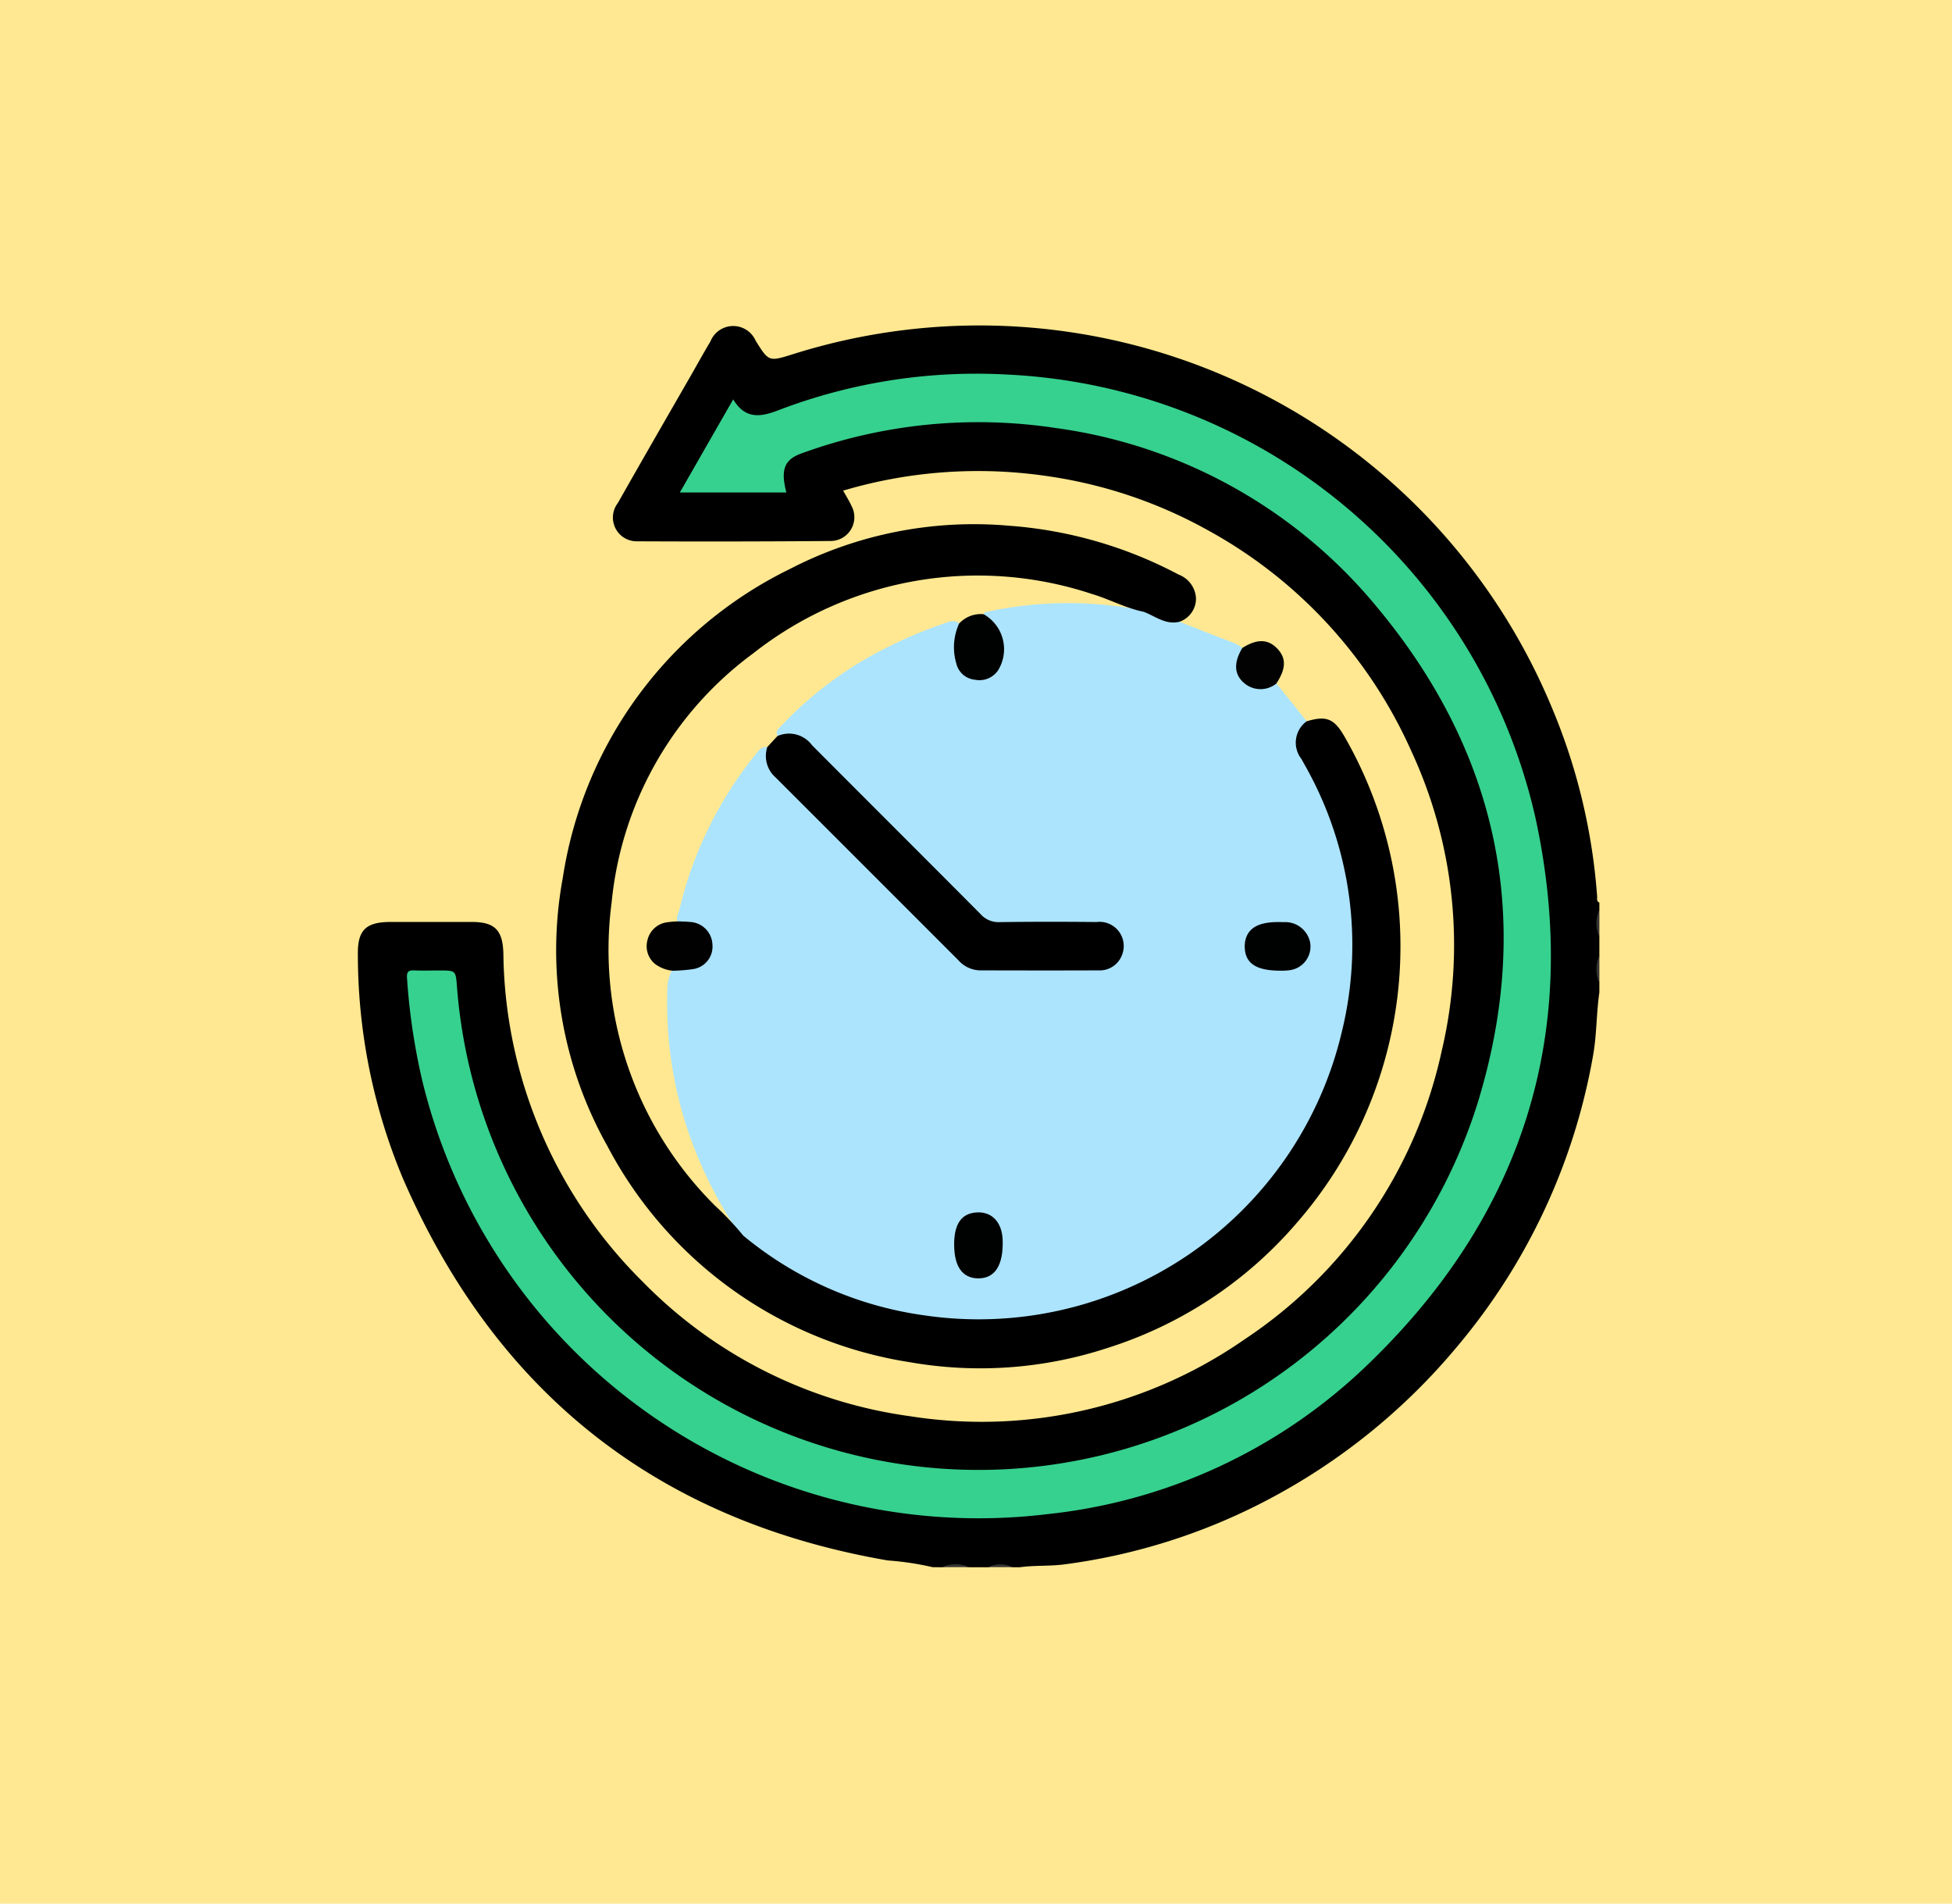<svg xmlns="http://www.w3.org/2000/svg" xmlns:xlink="http://www.w3.org/1999/xlink" width="120" height="117" viewBox="0 0 120 117">
  <defs>
    <clipPath id="clip-path">
      <rect id="Rectángulo_44993" data-name="Rectángulo 44993" width="76.322" height="76.321" fill="none"/>
    </clipPath>
  </defs>
  <g id="_44" data-name="44" transform="translate(-352 -4318.942)">
    <g id="Grupo_158812" data-name="Grupo 158812" transform="translate(352 4319)">
      <g id="Grupo_158146" data-name="Grupo 158146" transform="translate(0 -0.058)">
        <rect id="Rectángulo_36141" data-name="Rectángulo 36141" width="120" height="117" fill="#ffe891"/>
      </g>
      <g id="Grupo_174308" data-name="Grupo 174308" transform="translate(22 19.942)">
        <g id="Grupo_174308-2" data-name="Grupo 174308" clip-path="url(#clip-path)">
          <path id="Trazado_179552" data-name="Trazado 179552" d="M35.325,76.321a17.613,17.613,0,0,0-2.746-.412C18.408,73.465,8.49,65.591,2.775,52.443A35.632,35.632,0,0,1,0,38.674c-.024-1.5.484-2.006,2.006-2.008q2.5,0,4.993,0c1.421,0,1.906.5,1.946,1.932A28.859,28.859,0,0,0,17.5,58.768a28.371,28.371,0,0,0,16.446,8.276A28.309,28.309,0,0,0,54.54,62.3,28.506,28.506,0,0,0,66.626,44.61a28.322,28.322,0,0,0-1.868-18.455A28.881,28.881,0,0,0,52.205,12.562a28.56,28.56,0,0,0-9.731-3.285,29.169,29.169,0,0,0-12.641.878c.184.332.364.619.506.925a1.463,1.463,0,0,1-1.305,2.171q-5.924.048-11.849.019a1.462,1.462,0,0,1-1.2-2.357c1.488-2.631,3-5.246,4.508-7.868.394-.688.775-1.384,1.183-2.063A1.506,1.506,0,0,1,24.453.94c.807,1.289.809,1.293,2.275.835A38.106,38.106,0,0,1,73.379,23.437a36.747,36.747,0,0,1,2.805,11.656c.01.135-.053.307.138.381v.447a3.714,3.714,0,0,0,0,1.64v1.193a3.714,3.714,0,0,0,0,1.64v.6c-.19,1.293-.156,2.6-.391,3.9a37.88,37.88,0,0,1-8.3,17.806,38.4,38.4,0,0,1-11.786,9.529,37.158,37.158,0,0,1-12.428,3.923c-.9.119-1.82.046-2.724.175h-.447a2.975,2.975,0,0,0-1.491,0H37.562a3.714,3.714,0,0,0-1.64,0Z" transform="translate(0 0)"/>
          <path id="Trazado_179553" data-name="Trazado 179553" d="M106.741,51.913a1.908,1.908,0,0,1,0-1.64Z" transform="translate(-30.418 -14.352)" fill="#343434"/>
          <path id="Trazado_179554" data-name="Trazado 179554" d="M106.741,55.877a1.908,1.908,0,0,1,0-1.64Z" transform="translate(-30.418 -15.483)" fill="#343434"/>
          <path id="Trazado_179555" data-name="Trazado 179555" d="M50.273,106.739a1.908,1.908,0,0,1,1.64,0Z" transform="translate(-14.352 -30.418)" fill="#343434"/>
          <path id="Trazado_179556" data-name="Trazado 179556" d="M54.238,106.742a1.659,1.659,0,0,1,1.491,0Z" transform="translate(-15.484 -30.421)" fill="#343434"/>
          <path id="Trazado_179557" data-name="Trazado 179557" d="M58.115,25.035c1.072.42,2.14.85,3.218,1.253a2.4,2.4,0,0,1,.638.354c.158.242-.059.416-.121.613a1.269,1.269,0,0,0,1.5,1.668c.237-.047.456-.219.715-.1l1.856,2.318c-.647,1.054-.292,1.979.249,2.972A22.114,22.114,0,0,1,68.9,45.945a23.224,23.224,0,0,1-14,20.3A23.629,23.629,0,0,1,47.917,68,23.036,23.036,0,0,1,37.46,66.585a20.789,20.789,0,0,1-5.931-3.378,1.54,1.54,0,0,1-.4-.442A26.159,26.159,0,0,1,28.2,57.184a24.544,24.544,0,0,1-1.576-9.555,2.425,2.425,0,0,1,.27-1.148c.257-.259.6-.187.913-.235.933-.144,1.355-.549,1.342-1.3S28.712,43.8,27.8,43.679a1.082,1.082,0,0,1-.5-.133c-.207-.3.007-.574.071-.845a23.867,23.867,0,0,1,4.615-9.438c.206-.259.393-.593.821-.525a3.533,3.533,0,0,0,1.34,2.532Q39.1,40.172,44,45.127A3.5,3.5,0,0,0,46.829,46.3c1.884-.081,3.775-.021,5.663-.022a5.384,5.384,0,0,0,.744-.021,1.278,1.278,0,0,0,.028-2.551,4.709,4.709,0,0,0-.745-.026c-1.738,0-3.478-.019-5.217.009A2.117,2.117,0,0,1,45.655,43c-3.15-3.174-6.328-6.32-9.472-9.5A3.523,3.523,0,0,0,33.4,32.055c-.166-.3.076-.466.234-.633a22.916,22.916,0,0,1,6.686-4.905,26.931,26.931,0,0,1,3.3-1.373c.321-.106.659-.278.98.014a7.924,7.924,0,0,0-.073,2.133,1.21,1.21,0,0,0,1.582,1.037,1.2,1.2,0,0,0,.669-.442,2.559,2.559,0,0,0-.375-2.918c-.159-.125-.52-.174-.259-.519a23.582,23.582,0,0,1,9.323-.185,1.152,1.152,0,0,0,.292.033c.806.175,1.548.558,2.354.738" transform="translate(-7.597 -6.818)" fill="#ace4fe"/>
          <path id="Trazado_179558" data-name="Trazado 179558" d="M55.392,23.1c-.852.215-1.491-.339-2.209-.609-1.123-.229-2.131-.788-3.224-1.11a22.311,22.311,0,0,0-20.783,3.666,21.586,21.586,0,0,0-8.7,15.3A22.172,22.172,0,0,0,26.84,59a18.39,18.39,0,0,1,1.729,1.833,22.176,22.176,0,0,0,11.135,4.9,22.942,22.942,0,0,0,25.67-17.467,22.381,22.381,0,0,0-2.089-16c-.126-.241-.268-.474-.394-.715a1.627,1.627,0,0,1,.306-2.328c1.241-.374,1.706-.163,2.357.98A25.863,25.863,0,0,1,62.57,60.077a25.416,25.416,0,0,1-11.657,7.675,25.073,25.073,0,0,1-12.063.867A25.413,25.413,0,0,1,20.213,55.325a24.557,24.557,0,0,1-2.739-16.489A25.374,25.374,0,0,1,31.431,19.861,24.616,24.616,0,0,1,44.906,17.2a26.3,26.3,0,0,1,10.419,3A1.653,1.653,0,0,1,56.4,21.679,1.515,1.515,0,0,1,55.392,23.1" transform="translate(-4.875 -4.888)"/>
          <path id="Trazado_179559" data-name="Trazado 179559" d="M78.037,29.762a1.541,1.541,0,0,1-1.966-.014c-.635-.527-.675-1.263-.126-2.17.893-.567,1.574-.557,2.143.035s.545,1.238-.051,2.149" transform="translate(-21.571 -7.753)" fill="#020202"/>
          <path id="Trazado_179560" data-name="Trazado 179560" d="M27.547,11.454H21l3.28-5.723c.74,1.241,1.692,1.085,2.76.676A34.022,34.022,0,0,1,40.977,4.2,35.008,35.008,0,0,1,73.621,31.551C76.439,44.7,72.8,56.032,63.066,65.27A33.371,33.371,0,0,1,43.6,74.248,35.189,35.189,0,0,1,5.155,47.56a39.067,39.067,0,0,1-.927-6.248c-.027-.355.053-.5.427-.484.521.023,1.043.005,1.565.005,1,0,1,0,1.077.976a32.153,32.153,0,0,0,62.76,7.128c3.434-11.207,1.27-21.525-6.284-30.537A30.973,30.973,0,0,0,44.1,7.492,31.726,31.726,0,0,0,28.483,9.052c-1.058.377-1.3,1-.936,2.4" transform="translate(-1.206 -1.186)" fill="#36d18e"/>
          <path id="Trazado_179561" data-name="Trazado 179561" d="M35.186,35.936l.624-.675a1.757,1.757,0,0,1,2.128.559c3.451,3.467,6.919,6.918,10.367,10.388a1.472,1.472,0,0,0,1.164.487c1.986-.027,3.973-.025,5.96-.006A1.485,1.485,0,0,1,57,48.7a1.46,1.46,0,0,1-1.455.96c-2.434.011-4.867.006-7.3,0a1.83,1.83,0,0,1-1.308-.622q-5.61-5.611-11.222-11.219a1.759,1.759,0,0,1-.525-1.887" transform="translate(-10.019 -10.019)"/>
          <path id="Trazado_179562" data-name="Trazado 179562" d="M26.452,54.3a2.152,2.152,0,0,1-1.085-.412,1.413,1.413,0,0,1-.476-1.458,1.431,1.431,0,0,1,1.155-1.1,5.763,5.763,0,0,1,.732-.064c.245.011.491.011.735.036a1.448,1.448,0,0,1,1.375,1.378A1.4,1.4,0,0,1,27.695,54.2a10.093,10.093,0,0,1-1.243.1" transform="translate(-7.091 -14.636)" fill="#010101"/>
          <path id="Trazado_179563" data-name="Trazado 179563" d="M78.5,54.31c-1.5,0-2.149-.454-2.194-1.39a1.692,1.692,0,0,1,.062-.584c.239-.757.969-1.068,2.314-1.008a1.562,1.562,0,0,1,1.635,1.22,1.464,1.464,0,0,1-1.222,1.728,3.836,3.836,0,0,1-.6.034" transform="translate(-21.782 -14.65)" fill="#000101"/>
          <path id="Trazado_179564" data-name="Trazado 179564" d="M51.3,78.283c0-1.283.45-1.926,1.385-1.985s1.564.6,1.6,1.708c.046,1.542-.476,2.353-1.508,2.345-.962-.007-1.475-.726-1.473-2.069" transform="translate(-14.645 -21.78)" fill="#000101"/>
          <path id="Trazado_179565" data-name="Trazado 179565" d="M51.61,25.407a1.813,1.813,0,0,1,1.5-.57A2.469,2.469,0,0,1,54,28.287a1.382,1.382,0,0,1-1.423.577,1.3,1.3,0,0,1-1.146-1.005,3.507,3.507,0,0,1,.176-2.451" transform="translate(-14.643 -7.087)" fill="#000101"/>
        </g>
      </g>
    </g>
  </g>
</svg>
